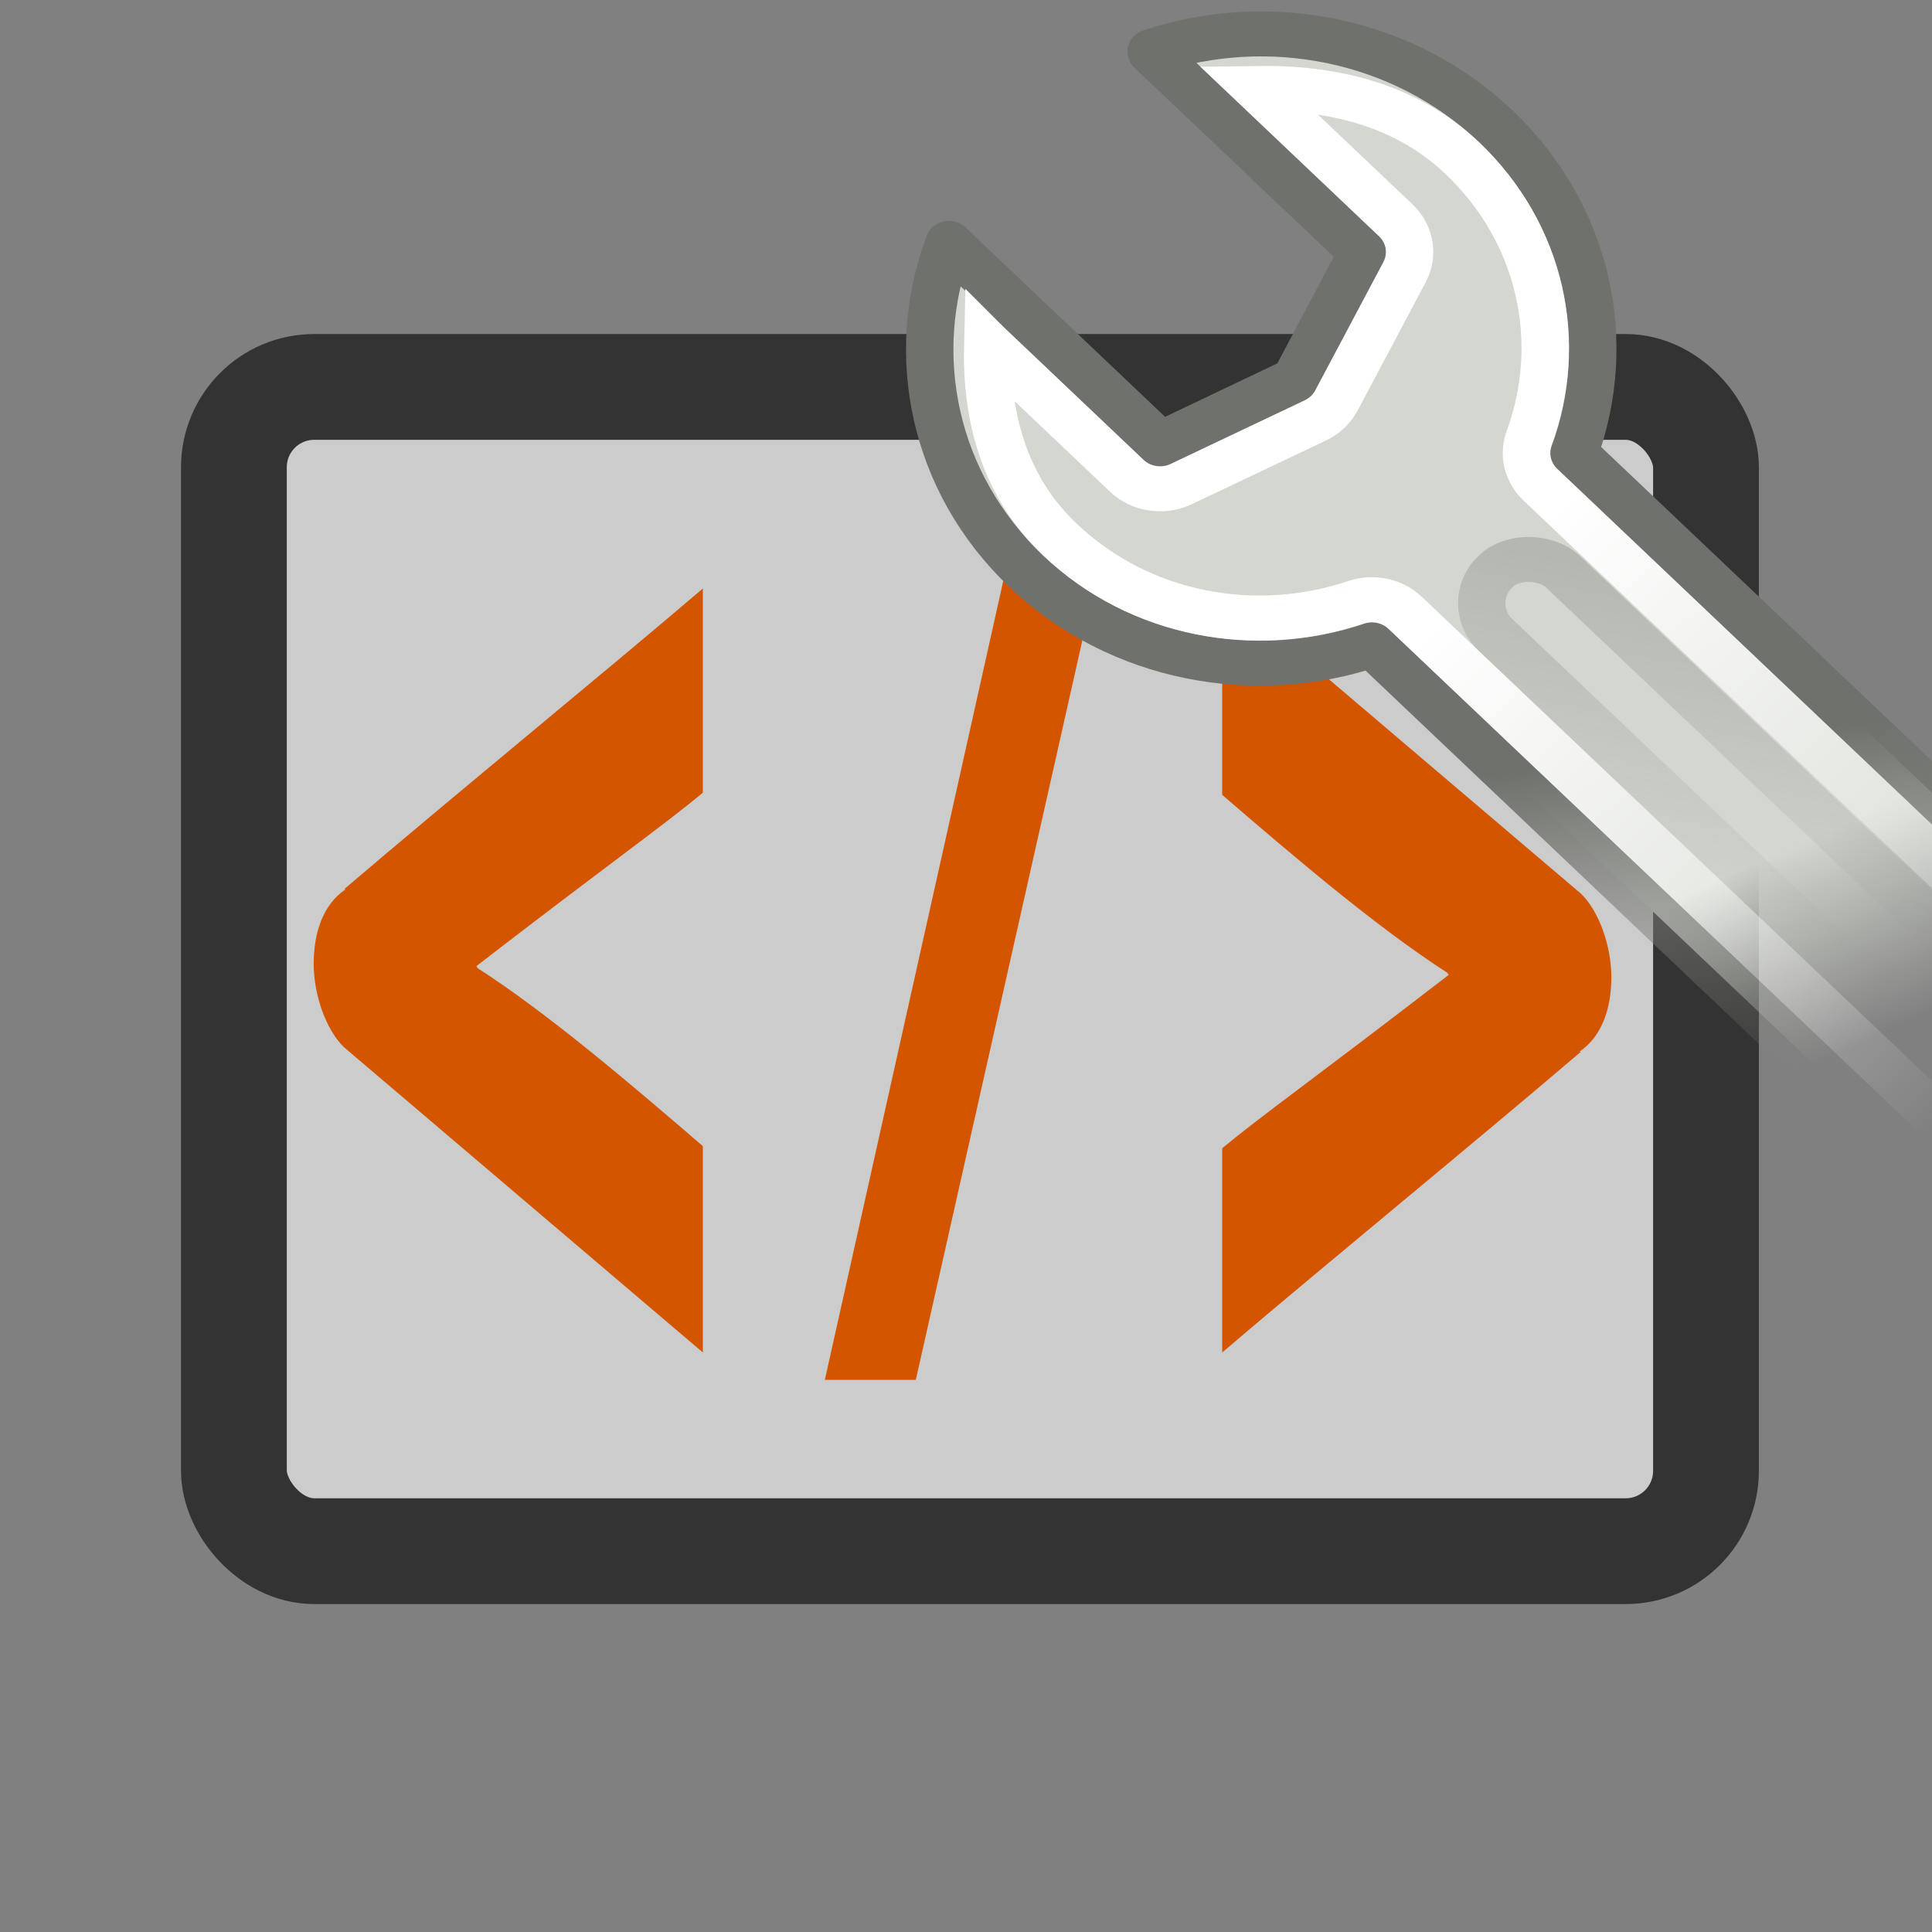 <svg xmlns="http://www.w3.org/2000/svg" xmlns:svg="http://www.w3.org/2000/svg" xmlns:xlink="http://www.w3.org/1999/xlink" id="svg1" x="0" y="0" version="1.0" viewBox="0 0 60 60"><rect x="0" y="0" width="60" height="60" fill="#808080" stroke="none"/><defs id="defs12"><linearGradient id="linearGradient2378"><stop style="stop-color:#fff;stop-opacity:1" id="stop2380" offset="0"/><stop id="stop4146" offset=".25" style="stop-color:#fefede;stop-opacity:.918"/><stop id="stop2386" offset=".5" style="stop-color:#f5f328;stop-opacity:1"/><stop style="stop-color:#f5f32d;stop-opacity:.122" id="stop2382" offset="1"/></linearGradient><linearGradient id="linearGradient3559" x1="35.198" x2="33.666" y1="46.094" y2="50.416" gradientUnits="userSpaceOnUse" xlink:href="#linearGradient3331"/><linearGradient id="linearGradient3331"><stop id="stop3333" offset="0" style="stop-color:#d3d7cf;stop-opacity:1"/><stop id="stop3335" offset="1" style="stop-color:#d3d7cf;stop-opacity:0"/></linearGradient><linearGradient id="linearGradient3561" x1="38.046" x2="33.233" y1="44.886" y2="51.47" gradientUnits="userSpaceOnUse" xlink:href="#linearGradient3355"/><linearGradient id="linearGradient3355"><stop style="stop-color:#6f716c;stop-opacity:1" id="stop3357" offset="0"/><stop style="stop-color:#888a85;stop-opacity:0" id="stop3359" offset="1"/></linearGradient><linearGradient id="linearGradient3563" x1="33.358" x2="33.358" y1="37.386" y2="52.806" gradientUnits="userSpaceOnUse" xlink:href="#linearGradient3315"/><linearGradient id="linearGradient3315"><stop id="stop3317" offset="0" style="stop-color:white;stop-opacity:1"/><stop id="stop3319" offset="1" style="stop-color:white;stop-opacity:0"/></linearGradient><linearGradient id="linearGradient3565" x1="36.202" x2="30.035" y1="37.667" y2="41.842" gradientUnits="userSpaceOnUse" xlink:href="#linearGradient3307"/><linearGradient id="linearGradient3307"><stop id="stop3309" offset="0" style="stop-color:#888a85;stop-opacity:1"/><stop id="stop3311" offset="1" style="stop-color:#888a85;stop-opacity:0"/></linearGradient></defs><rect style="fill:#ccc;fill-rule:evenodd" id="rect831" width="45.717" height="36.157" x="7.264" y="12.016" rx="2.376"/><rect style="fill:none;stroke:#333;stroke-width:3.285;stroke-linecap:round;stroke-linejoin:round" id="rect837" width="45.717" height="36.157" x="7.264" y="12.016" rx="2.495"/><g style="fill:#d45500" id="g3341" transform="matrix(0.403,0,0,0.582,9.742,17.426)"><path style="fill:#d45500" id="path3051" d="M 2.343,25.944 C 0.938,25.006 0,23.133 0,21.492 0,19.852 0.703,18.33 2.46,17.51 l -0.117,0 C 10.66,12.59 22.258,6.03 29.99,1.461 l 0,10.895 c -3.046,1.757 -7.146,3.749 -17.455,9.255 l 0.117,0.116 c 5.506,2.461 11.832,6.209 17.338,9.489 l 0,11.012 L 2.343,25.944 Z"/><path style="fill:#d45500" id="path3053" d="m 97.657,17.744 c 1.404,0.938 2.343,2.812 2.343,4.452 0,1.64 -0.703,3.162 -2.461,3.982 l 0.118,0 C 89.34,31.098 77.741,37.658 70.01,42.227 l 0,-10.895 c 3.046,-1.756 7.146,-3.748 17.455,-9.254 L 87.348,21.962 C 81.843,19.501 75.516,15.753 70.01,12.473 l 0,-11.012 27.647,16.283 z"/><path style="fill:#d45500" id="path3055" d="m 46.401,43.688 -7.011,0 L 53.48,0 60.61,0 46.401,43.688 Z"/></g><g id="g3199" transform="matrix(1.472,0,0,1.397,-94.322,-35.176)"><path style="color:#000;display:inline;overflow:visible;visibility:visible;fill:url(#linearGradient3559);fill-opacity:1;fill-rule:nonzero;stroke:url(#linearGradient3561);stroke-width:1;stroke-linecap:round;stroke-linejoin:round;stroke-miterlimit:4;stroke-dasharray:none;stroke-dashoffset:1.4;stroke-opacity:1;marker:none" id="path3193" d="m 32.5,24.188 c -2.363,1.125 -4,3.523 -4,6.312 0,2.79 1.637,5.188 4,6.312 l 0,18.538 6.031,0 0,-18.538 C 40.88,35.683 42.5,33.28 42.5,30.5 c 0,-2.78 -1.62,-5.183 -3.969,-6.312 l 0,6.312 -3.016,1 -3.016,-1 0,-6.312 z" transform="matrix(0.707,-0.707,0.707,0.707,44.02,36.468)"/><path style="color:#000;display:inline;overflow:visible;visibility:visible;fill:none;stroke:url(#linearGradient3563);stroke-width:1;stroke-linecap:round;stroke-linejoin:miter;stroke-miterlimit:4;stroke-dashoffset:1.4;stroke-opacity:1;marker:none" id="path3195" d="m 31.5,26.344 c -1.141,1.088 -2,2.448 -2,4.156 0,2.401 1.409,4.441 3.438,5.406 0.347,0.167 0.567,0.521 0.562,0.906 l 0,18.93 4.031,0 0,-18.93 c -0.004,-0.386 0.215,-0.739 0.562,-0.906 C 40.107,34.938 41.5,32.893 41.5,30.5 c 0,-1.698 -0.843,-3.066 -1.969,-4.156 l 0,4.156 c -0.004,0.428 -0.281,0.805 -0.688,0.938 l -3.031,1 c -0.203,0.067 -0.422,0.067 -0.625,0 l -3,-1 C 31.781,31.305 31.504,30.928 31.5,30.5 l 0,-4.156 z" transform="matrix(0.707,-0.707,0.707,0.707,44.02,36.468)"/><rect style="color:#000;display:inline;overflow:visible;visibility:visible;opacity:.4;fill:none;stroke:url(#linearGradient3565);stroke-width:1;stroke-linecap:round;stroke-linejoin:miter;stroke-miterlimit:4;stroke-dasharray:none;stroke-dashoffset:1.4;stroke-opacity:1;marker:none" id="rect3197" width="2" height="15" x="34.5" y="37.5" rx="1" ry="1" transform="matrix(0.707,-0.707,0.707,0.707,44.02,36.468)"/></g></svg>